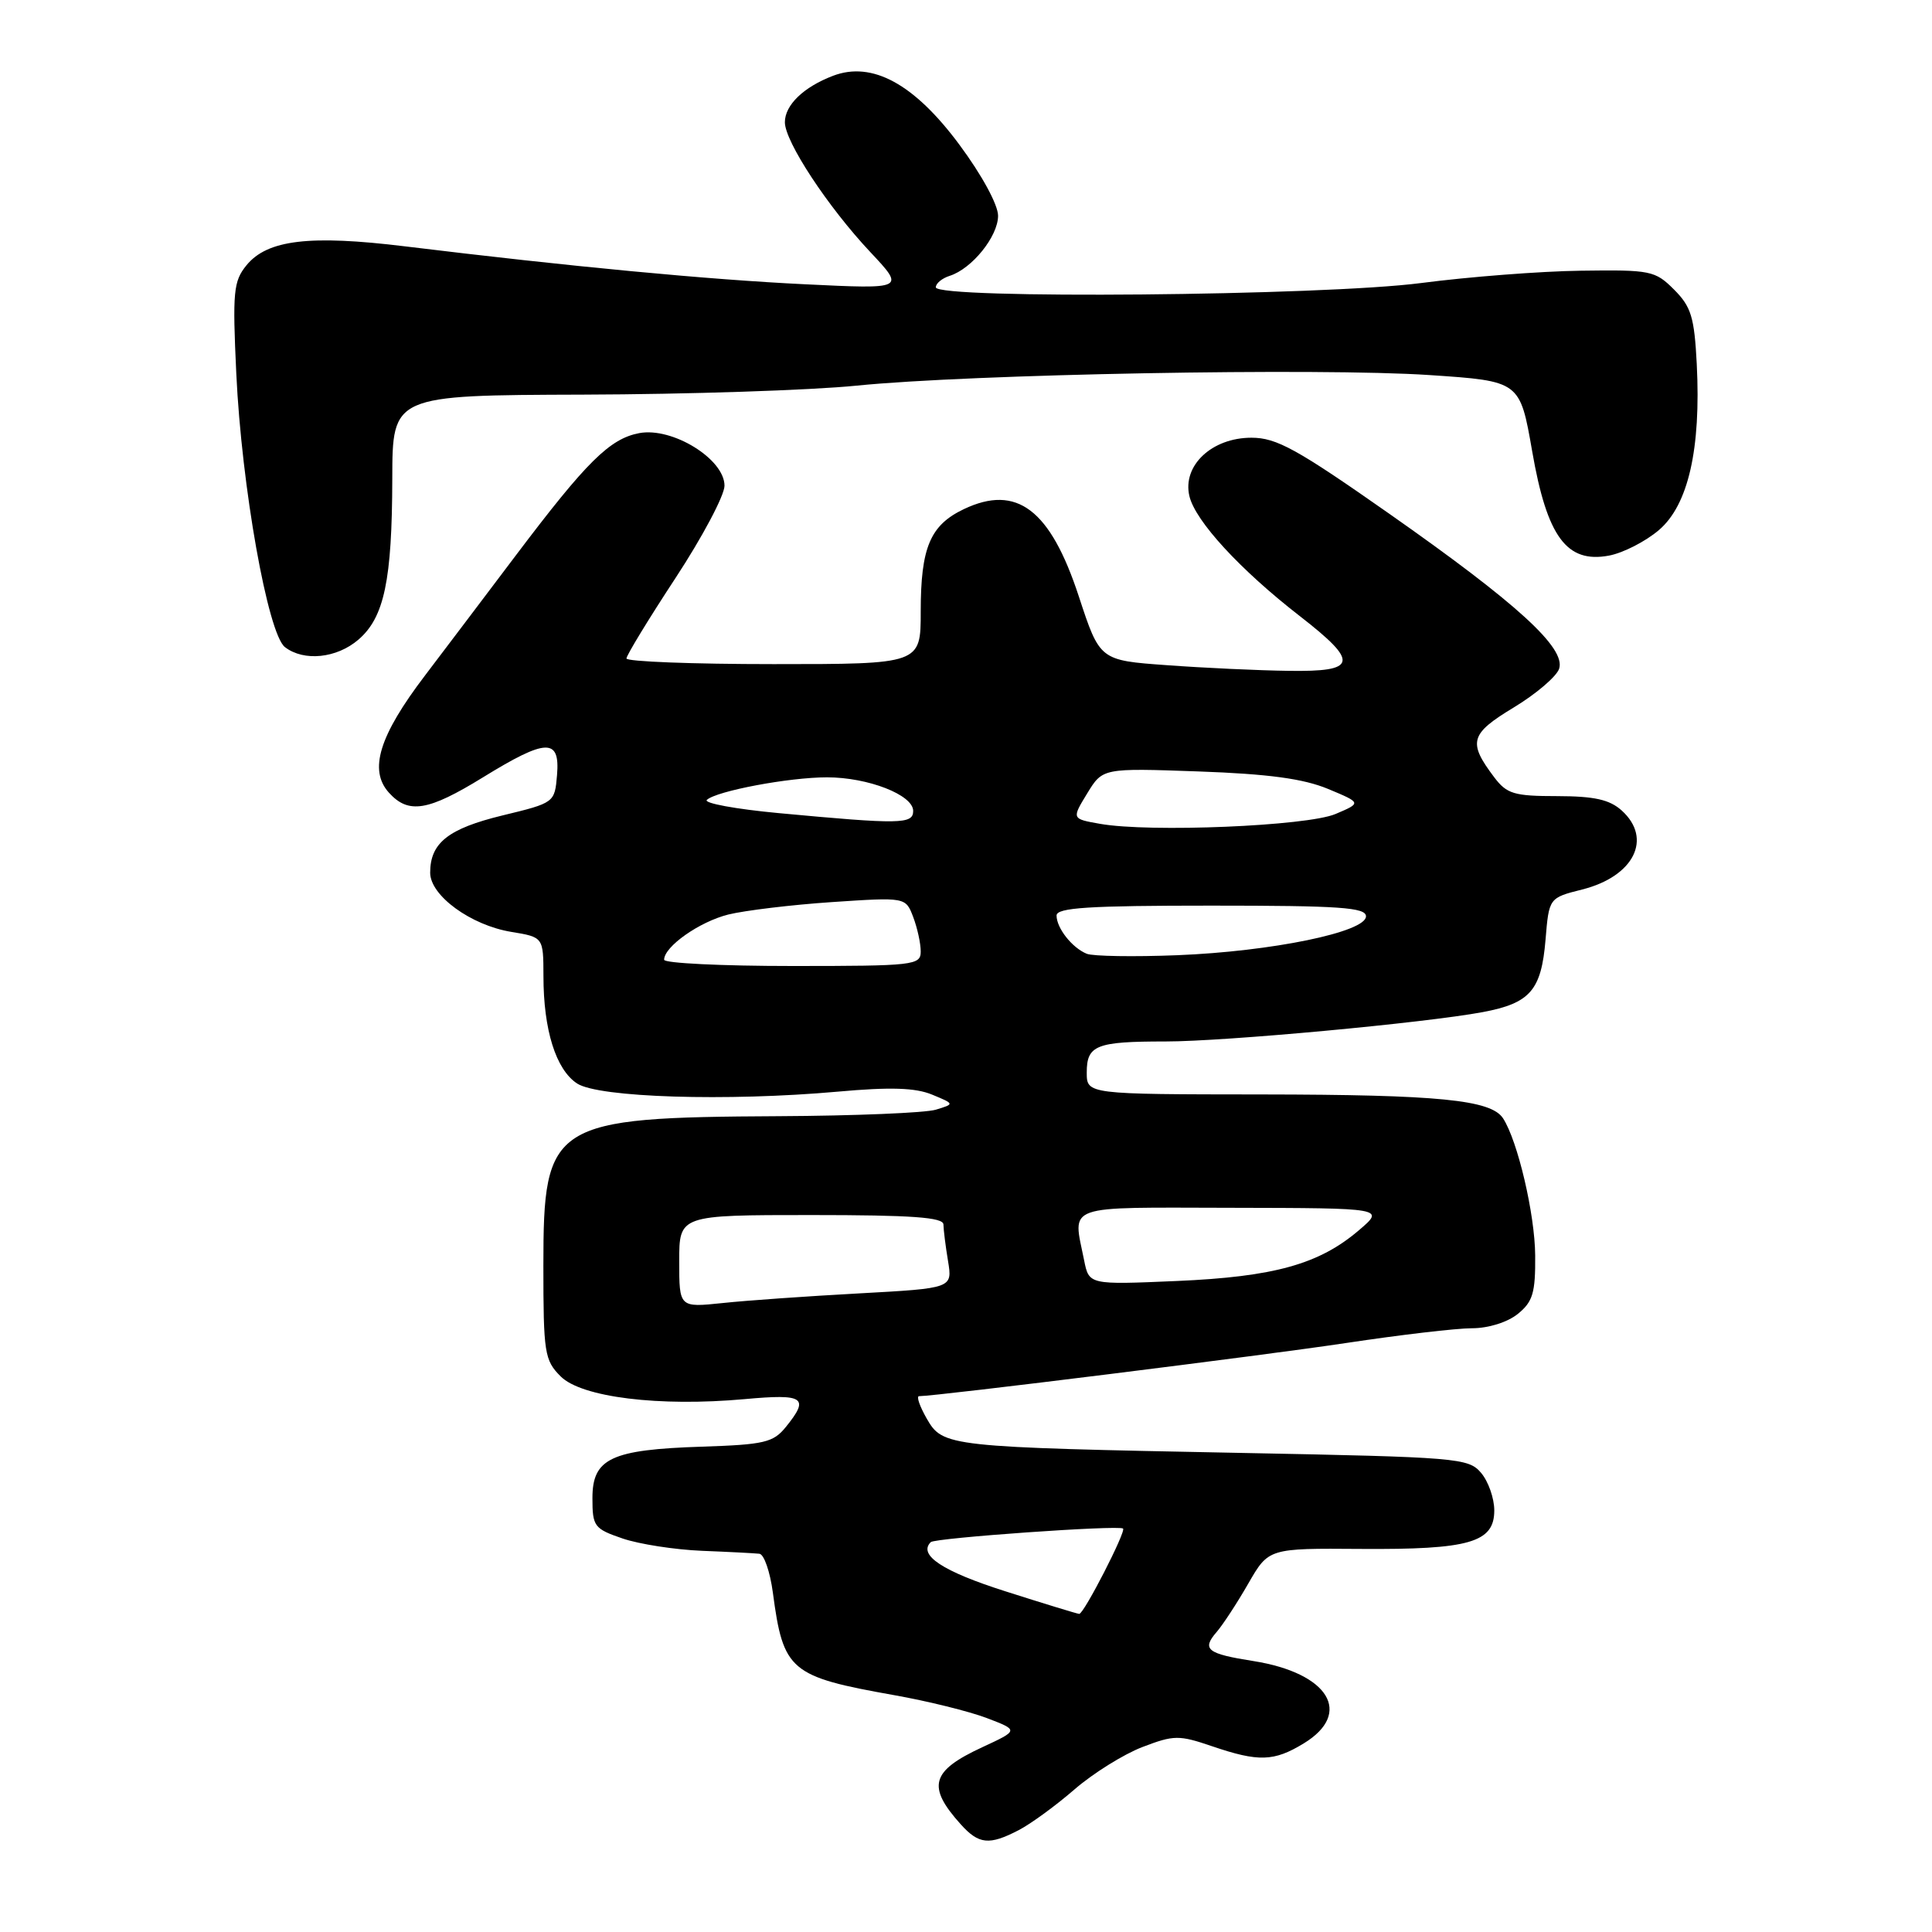 <?xml version="1.0" encoding="UTF-8" standalone="no"?>
<!DOCTYPE svg PUBLIC "-//W3C//DTD SVG 1.1//EN" "http://www.w3.org/Graphics/SVG/1.1/DTD/svg11.dtd" >
<svg xmlns="http://www.w3.org/2000/svg" xmlns:xlink="http://www.w3.org/1999/xlink" version="1.1" viewBox="0 0 256 256">
 <g >
 <path fill="currentColor"
d=" M 134.97 242.51 C 136.55 241.70 139.88 239.27 142.36 237.12 C 144.84 234.97 148.90 232.44 151.38 231.49 C 155.56 229.89 156.22 229.89 160.62 231.39 C 166.76 233.48 168.80 233.42 172.75 231.01 C 179.32 227.01 176.06 221.68 166.09 220.10 C 159.94 219.13 159.21 218.56 161.20 216.26 C 162.04 215.29 163.93 212.40 165.41 209.82 C 168.10 205.15 168.10 205.15 180.30 205.24 C 194.71 205.34 198.00 204.39 198.00 200.14 C 198.00 198.53 197.21 196.29 196.25 195.16 C 194.58 193.19 193.18 193.08 164.50 192.52 C 125.45 191.76 124.94 191.70 122.79 187.96 C 121.86 186.33 121.40 185.00 121.78 185.00 C 124.10 185.00 167.70 179.57 178.40 177.95 C 185.49 176.88 192.98 176.00 195.04 176.00 C 197.22 176.00 199.75 175.21 201.12 174.10 C 203.11 172.49 203.46 171.31 203.42 166.35 C 203.38 160.87 201.10 151.16 199.16 148.18 C 197.56 145.73 190.62 145.05 167.25 145.02 C 144.00 145.00 144.00 145.00 144.00 142.11 C 144.00 138.49 145.25 138.00 154.44 138.00 C 162.29 138.00 188.74 135.55 196.47 134.11 C 202.75 132.93 204.23 131.23 204.79 124.53 C 205.25 118.97 205.25 118.97 209.66 117.86 C 216.50 116.13 219.01 111.13 214.89 107.40 C 213.28 105.95 211.27 105.50 206.33 105.49 C 200.62 105.49 199.66 105.20 197.99 102.99 C 194.48 98.34 194.78 97.25 200.57 93.75 C 203.53 91.96 206.24 89.65 206.59 88.62 C 207.51 85.87 201.06 79.98 184.11 68.09 C 171.83 59.48 169.15 58.00 165.82 58.00 C 160.58 58.00 156.65 61.69 157.60 65.73 C 158.37 69.03 164.32 75.50 172.25 81.65 C 180.14 87.78 179.88 89.03 170.75 88.89 C 166.76 88.84 159.50 88.50 154.61 88.14 C 145.73 87.50 145.73 87.50 142.95 79.03 C 139.17 67.50 134.73 64.13 127.72 67.46 C 123.25 69.59 122.00 72.54 122.00 81.05 C 122.00 88.00 122.00 88.00 102.50 88.00 C 91.78 88.00 83.00 87.66 83.01 87.25 C 83.01 86.84 85.93 82.04 89.51 76.59 C 93.08 71.15 96.00 65.64 96.00 64.36 C 96.00 60.83 89.10 56.57 84.71 57.39 C 80.80 58.13 77.74 61.16 68.42 73.50 C 64.69 78.45 59.24 85.65 56.32 89.50 C 50.23 97.50 48.83 102.05 51.54 105.04 C 54.13 107.90 56.72 107.48 64.00 103.00 C 72.40 97.83 74.22 97.77 73.81 102.69 C 73.50 106.36 73.48 106.38 66.58 108.05 C 59.39 109.80 57.00 111.69 57.00 115.64 C 57.00 118.67 62.39 122.60 67.75 123.48 C 72.00 124.18 72.00 124.18 72.01 129.34 C 72.01 136.47 73.66 141.73 76.47 143.57 C 79.31 145.43 96.34 145.96 111.00 144.65 C 117.98 144.02 121.30 144.13 123.50 145.04 C 126.50 146.28 126.50 146.28 124.00 147.04 C 122.62 147.46 113.26 147.85 103.19 147.90 C 73.03 148.06 72.00 148.72 72.00 167.68 C 72.00 179.28 72.15 180.24 74.29 182.38 C 77.06 185.15 87.32 186.42 98.69 185.39 C 106.57 184.67 107.30 185.17 104.13 189.08 C 102.47 191.14 101.27 191.42 93.03 191.69 C 80.97 192.08 78.50 193.24 78.50 198.51 C 78.50 202.26 78.73 202.57 82.50 203.86 C 84.70 204.61 89.42 205.34 93.00 205.49 C 96.58 205.63 100.00 205.81 100.62 205.88 C 101.24 205.94 102.04 208.27 102.41 211.04 C 103.79 221.42 104.67 222.16 118.50 224.62 C 122.90 225.40 128.41 226.76 130.75 227.65 C 135.00 229.27 135.00 229.27 130.15 231.52 C 123.35 234.67 122.78 236.71 127.32 241.75 C 129.70 244.39 131.08 244.53 134.97 242.51 Z  M 47.50 84.75 C 50.92 81.80 51.95 76.89 51.98 63.44 C 52.00 52.37 52.00 52.37 77.25 52.29 C 91.14 52.25 107.45 51.71 113.50 51.10 C 128.63 49.57 174.92 48.72 189.45 49.70 C 201.40 50.50 201.40 50.50 203.02 59.79 C 204.99 71.14 207.59 74.67 213.20 73.62 C 215.07 73.27 218.04 71.75 219.81 70.24 C 223.70 66.93 225.40 59.50 224.83 48.25 C 224.51 42.02 224.09 40.64 221.82 38.37 C 219.31 35.86 218.72 35.74 209.47 35.87 C 204.13 35.94 194.61 36.68 188.33 37.50 C 175.33 39.20 124.00 39.66 124.00 38.07 C 124.00 37.55 124.83 36.87 125.84 36.55 C 128.79 35.61 132.25 31.32 132.25 28.59 C 132.25 27.14 130.10 23.18 127.13 19.18 C 121.16 11.12 115.57 8.07 110.39 10.04 C 106.48 11.53 104.00 13.92 104.00 16.20 C 104.00 18.76 109.69 27.41 115.32 33.40 C 119.93 38.31 119.93 38.31 106.71 37.67 C 93.83 37.05 75.60 35.32 53.64 32.64 C 41.05 31.10 35.42 31.77 32.66 35.15 C 30.93 37.27 30.80 38.67 31.31 49.50 C 32.01 64.44 35.49 84.01 37.76 85.75 C 40.27 87.68 44.62 87.23 47.50 84.75 Z  M 133.20 210.85 C 124.90 208.21 121.62 206.05 123.33 204.34 C 123.89 203.78 148.20 202.06 148.81 202.54 C 149.25 202.89 143.60 213.90 143.00 213.85 C 142.72 213.83 138.31 212.48 133.20 210.85 Z  M 90.00 167.13 C 90.00 161.00 90.00 161.00 107.50 161.00 C 120.83 161.00 125.00 161.30 125.01 162.25 C 125.02 162.94 125.29 165.12 125.62 167.10 C 126.21 170.70 126.21 170.70 113.86 171.38 C 107.06 171.75 98.91 172.32 95.75 172.66 C 90.00 173.26 90.00 173.26 90.00 167.13 Z  M 143.65 166.99 C 142.15 159.48 140.70 160.00 163.25 160.04 C 183.50 160.08 183.50 160.08 180.08 163.00 C 174.80 167.52 168.84 169.18 155.90 169.74 C 144.30 170.24 144.30 170.24 143.65 166.99 Z  M 88.00 127.17 C 88.00 125.43 92.67 122.14 96.50 121.18 C 98.70 120.64 104.89 119.89 110.25 119.53 C 120.00 118.88 120.00 118.88 121.00 121.50 C 121.55 122.95 122.00 125.00 122.00 126.07 C 122.00 127.90 121.14 128.00 105.00 128.00 C 95.65 128.00 88.00 127.63 88.00 127.17 Z  M 144.00 126.38 C 142.06 125.59 140.00 122.98 140.00 121.31 C 140.00 120.27 144.27 120.00 160.50 120.00 C 177.54 120.00 181.00 120.24 181.00 121.42 C 181.00 123.50 168.51 126.07 156.00 126.57 C 150.22 126.80 144.82 126.71 144.00 126.38 Z  M 145.75 109.16 C 142.00 108.50 142.00 108.50 144.06 105.13 C 146.11 101.77 146.11 101.77 158.81 102.22 C 168.07 102.55 172.70 103.18 175.96 104.53 C 180.42 106.39 180.42 106.39 176.96 107.86 C 173.19 109.46 152.33 110.33 145.75 109.16 Z  M 103.16 107.74 C 97.48 107.21 93.20 106.42 93.66 105.99 C 94.94 104.81 104.54 103.00 109.58 103.00 C 115.02 103.00 121.00 105.33 121.00 107.45 C 121.00 109.22 119.32 109.25 103.16 107.74 Z "/>
</g>
</svg>